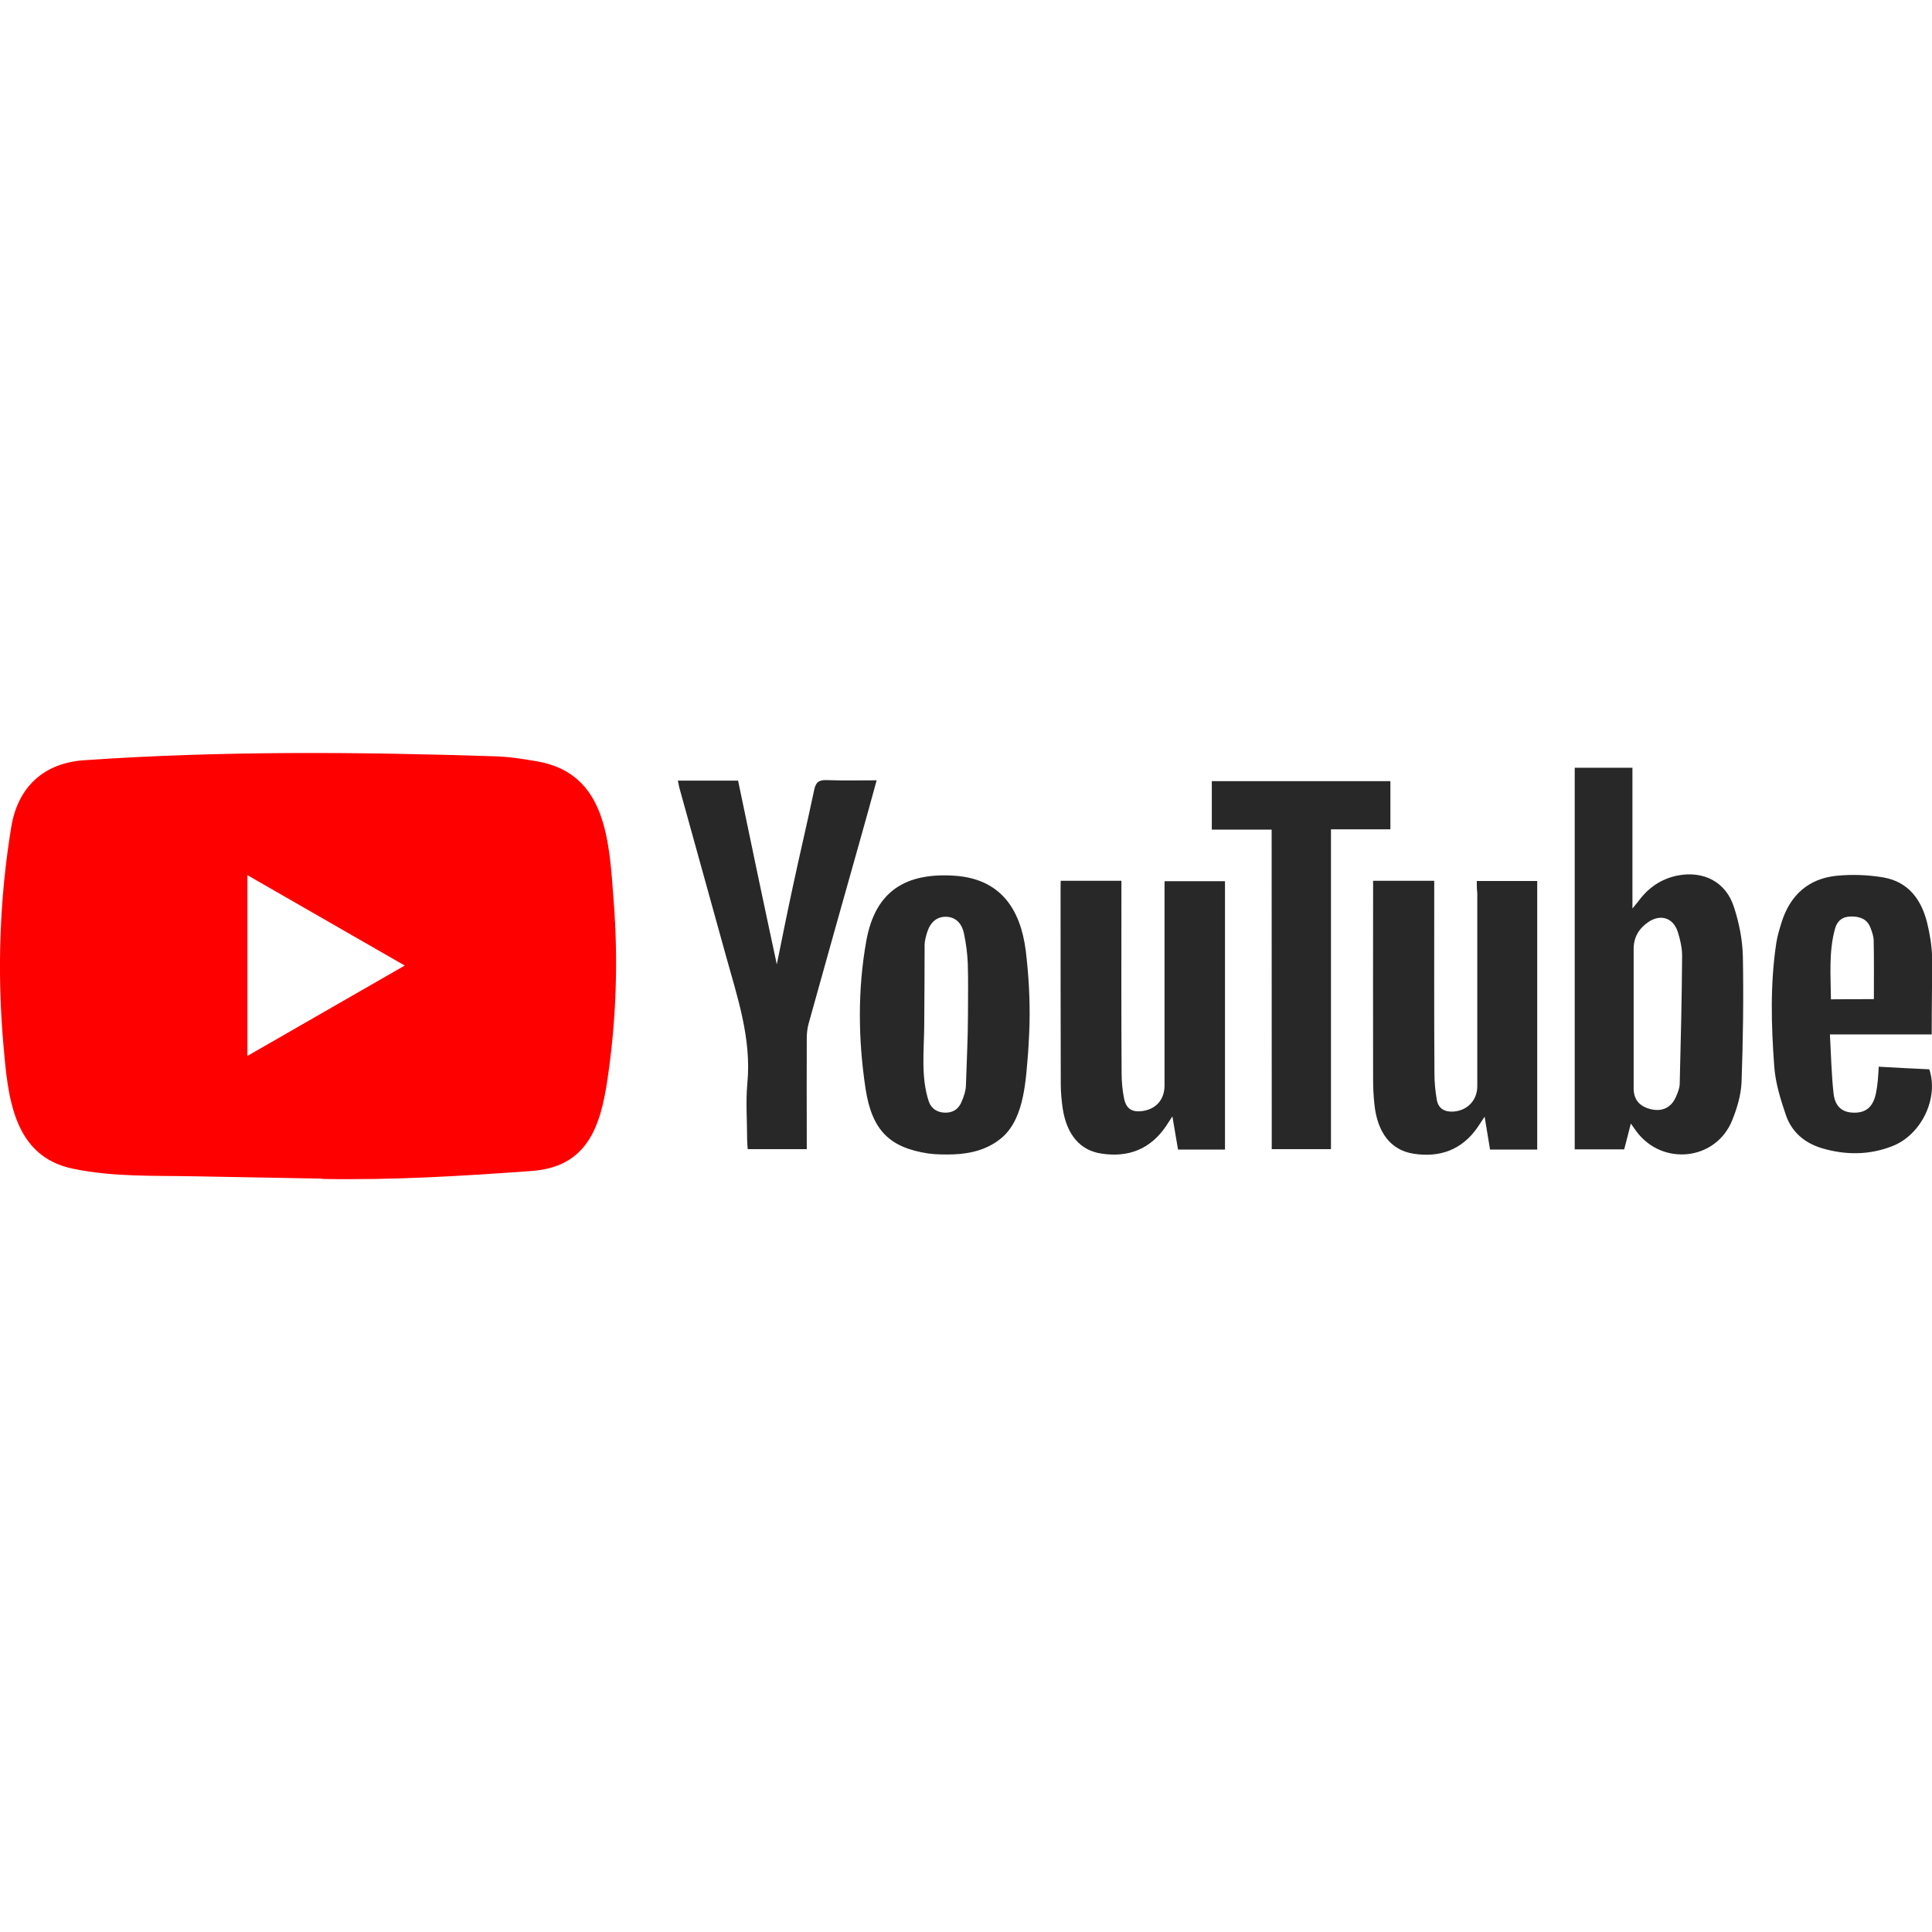 <svg width="150" height="150" viewBox="0 0 150 150" fill="none" xmlns="http://www.w3.org/2000/svg">
<g style="mix-blend-mode:luminosity" clip-path="url(#clip0_48_864)">
<path d="M24.975 91.508L15.162 91.329C11.984 91.266 8.799 91.391 5.684 90.743C0.945 89.775 0.609 85.028 0.258 81.047C-0.226 75.449 -0.039 69.75 0.875 64.199C1.39 61.084 3.42 59.226 6.558 59.023C17.153 58.289 27.817 58.375 38.388 58.718C39.505 58.749 40.629 58.921 41.73 59.116C47.163 60.069 47.296 65.448 47.648 69.976C47.999 74.551 47.85 79.15 47.179 83.694C46.64 87.457 45.61 90.611 41.261 90.915C35.812 91.313 30.487 91.633 25.022 91.532C25.022 91.508 24.991 91.508 24.975 91.508ZM19.206 81.984C23.312 79.626 27.341 77.307 31.424 74.965C27.31 72.607 23.289 70.288 19.206 67.946V81.984Z" fill="#FF0000"/>
<path d="M126.617 87.23C126.43 87.995 126.266 88.596 126.102 89.237H122.261V59.608H126.742V70.538C126.977 70.242 127.094 70.117 127.195 69.984C127.96 68.93 128.952 68.243 130.232 67.978C132.27 67.579 134.011 68.477 134.628 70.437C135.026 71.655 135.283 72.959 135.315 74.231C135.377 77.502 135.33 80.766 135.213 84.037C135.166 85.036 134.862 86.059 134.479 86.996C133.222 90.088 129.116 90.556 127.078 87.878C126.953 87.714 126.836 87.535 126.617 87.23ZM126.836 79.079V84.498C126.836 85.38 127.304 85.918 128.187 86.121C129.053 86.324 129.756 85.989 130.107 85.185C130.256 84.849 130.404 84.498 130.412 84.146C130.498 80.836 130.576 77.526 130.599 74.208C130.599 73.591 130.451 72.951 130.263 72.35C129.912 71.264 128.944 70.944 127.991 71.577C127.273 72.061 126.836 72.748 126.836 73.661V79.079ZM114.657 68.399H119.349V89.252H115.687C115.555 88.464 115.422 87.652 115.266 86.699C115.016 87.066 114.868 87.3 114.711 87.535C113.493 89.291 111.768 89.892 109.73 89.572C107.989 89.291 106.943 87.948 106.709 85.747C106.639 85.091 106.607 84.427 106.607 83.772C106.592 78.892 106.607 73.997 106.607 69.117V68.383H111.354V69.234C111.354 73.95 111.339 78.658 111.37 83.373C111.37 84.045 111.44 84.74 111.557 85.411C111.69 86.098 112.19 86.348 112.861 86.301C113.946 86.215 114.696 85.411 114.696 84.334V69.32C114.657 69.016 114.657 68.735 114.657 68.399ZM82.35 68.383H87.066V69.266C87.066 73.958 87.05 78.642 87.082 83.319C87.082 83.99 87.144 84.685 87.285 85.341C87.464 86.114 87.917 86.364 88.69 86.262C89.76 86.114 90.407 85.372 90.415 84.287V69.352V68.415H95.108V89.252H91.462C91.329 88.479 91.196 87.683 91.024 86.676C90.79 87.027 90.657 87.23 90.525 87.441C89.307 89.229 87.597 89.885 85.512 89.564C83.842 89.315 82.819 88.081 82.507 86.059C82.421 85.427 82.358 84.802 82.358 84.17C82.343 79.103 82.343 74.013 82.343 68.946L82.35 68.383ZM79.93 79.516C79.915 80.219 79.868 80.922 79.829 81.624C79.649 83.732 79.563 86.723 77.861 88.261C76.776 89.229 75.402 89.58 73.981 89.627C73.349 89.642 72.709 89.642 72.076 89.557C69.086 89.104 67.696 87.784 67.197 84.498C66.627 80.703 66.58 76.847 67.259 73.052C67.962 69.125 70.382 67.736 74.145 67.993C77.658 68.243 79.228 70.546 79.641 73.825C79.868 75.707 79.977 77.612 79.93 79.516ZM75.152 78.798C75.152 77.463 75.183 76.12 75.137 74.785C75.105 74.013 75.004 73.232 74.84 72.467C74.653 71.584 74.091 71.163 73.388 71.178C72.701 71.194 72.217 71.616 71.967 72.435C71.881 72.74 71.787 73.052 71.787 73.357C71.787 75.449 71.772 77.549 71.756 79.641C71.74 81.593 71.491 83.639 72.107 85.505C72.295 86.075 72.779 86.387 73.411 86.387C74.028 86.387 74.434 86.082 74.66 85.536C74.84 85.114 74.996 84.654 74.996 84.201C75.051 82.405 75.152 80.602 75.152 78.798ZM60.311 74.871C60.724 72.849 61.115 70.874 61.544 68.891C62.083 66.369 62.684 63.847 63.215 61.318C63.348 60.701 63.598 60.553 64.183 60.568C65.44 60.615 66.72 60.584 68.063 60.584C67.626 62.192 67.197 63.723 66.775 65.229C65.44 69.96 64.105 74.707 62.786 79.454C62.684 79.821 62.637 80.219 62.637 80.61C62.622 83.202 62.637 85.786 62.637 88.378V89.221H58.054C58.039 88.987 58.008 88.752 58.008 88.518C58.008 87.05 57.891 85.575 58.023 84.123C58.359 80.633 57.25 77.424 56.352 74.176C55.166 69.882 53.964 65.573 52.777 61.279C52.714 61.076 52.691 60.857 52.628 60.608H57.305C58.289 65.347 59.28 70.085 60.311 74.871ZM149.977 80.313H142.076C142.162 81.898 142.193 83.404 142.357 84.896C142.474 85.934 143.044 86.379 143.942 86.387C144.878 86.403 145.425 85.934 145.644 84.903C145.714 84.568 145.761 84.232 145.792 83.889C145.823 83.584 145.839 83.256 145.862 82.819C147.197 82.889 148.501 82.967 149.789 83.022C150.539 85.247 149.188 88.105 146.916 88.987C145.128 89.689 143.294 89.689 141.467 89.151C140.116 88.752 139.109 87.894 138.656 86.574C138.235 85.341 137.836 84.052 137.75 82.764C137.516 79.587 137.43 76.378 137.914 73.193C138 72.662 138.149 72.154 138.313 71.639C138.968 69.516 140.397 68.212 142.607 67.993C143.809 67.876 145.05 67.923 146.237 68.126C148.157 68.462 149.18 69.843 149.625 71.655C149.828 72.506 149.977 73.38 150.008 74.247C150.016 76.237 149.977 78.213 149.977 80.313ZM145.487 77.573C145.487 76.003 145.503 74.528 145.472 73.044C145.472 72.693 145.339 72.326 145.206 71.99C144.941 71.335 144.387 71.155 143.723 71.155C143.059 71.155 142.638 71.491 142.474 72.092C141.974 73.895 142.138 75.738 142.154 77.588C143.348 77.573 144.433 77.573 145.487 77.573Z" fill="#282828"/>
<path d="M98.73 64.41H94.085V60.647H107.95V64.386H103.336V89.221H98.738L98.73 64.41Z" fill="#282828"/>
</g>
<defs>
<clipPath id="clip0_48_864">
<rect width="150" height="150" fill="white"/>
</clipPath>
</defs>
</svg>
